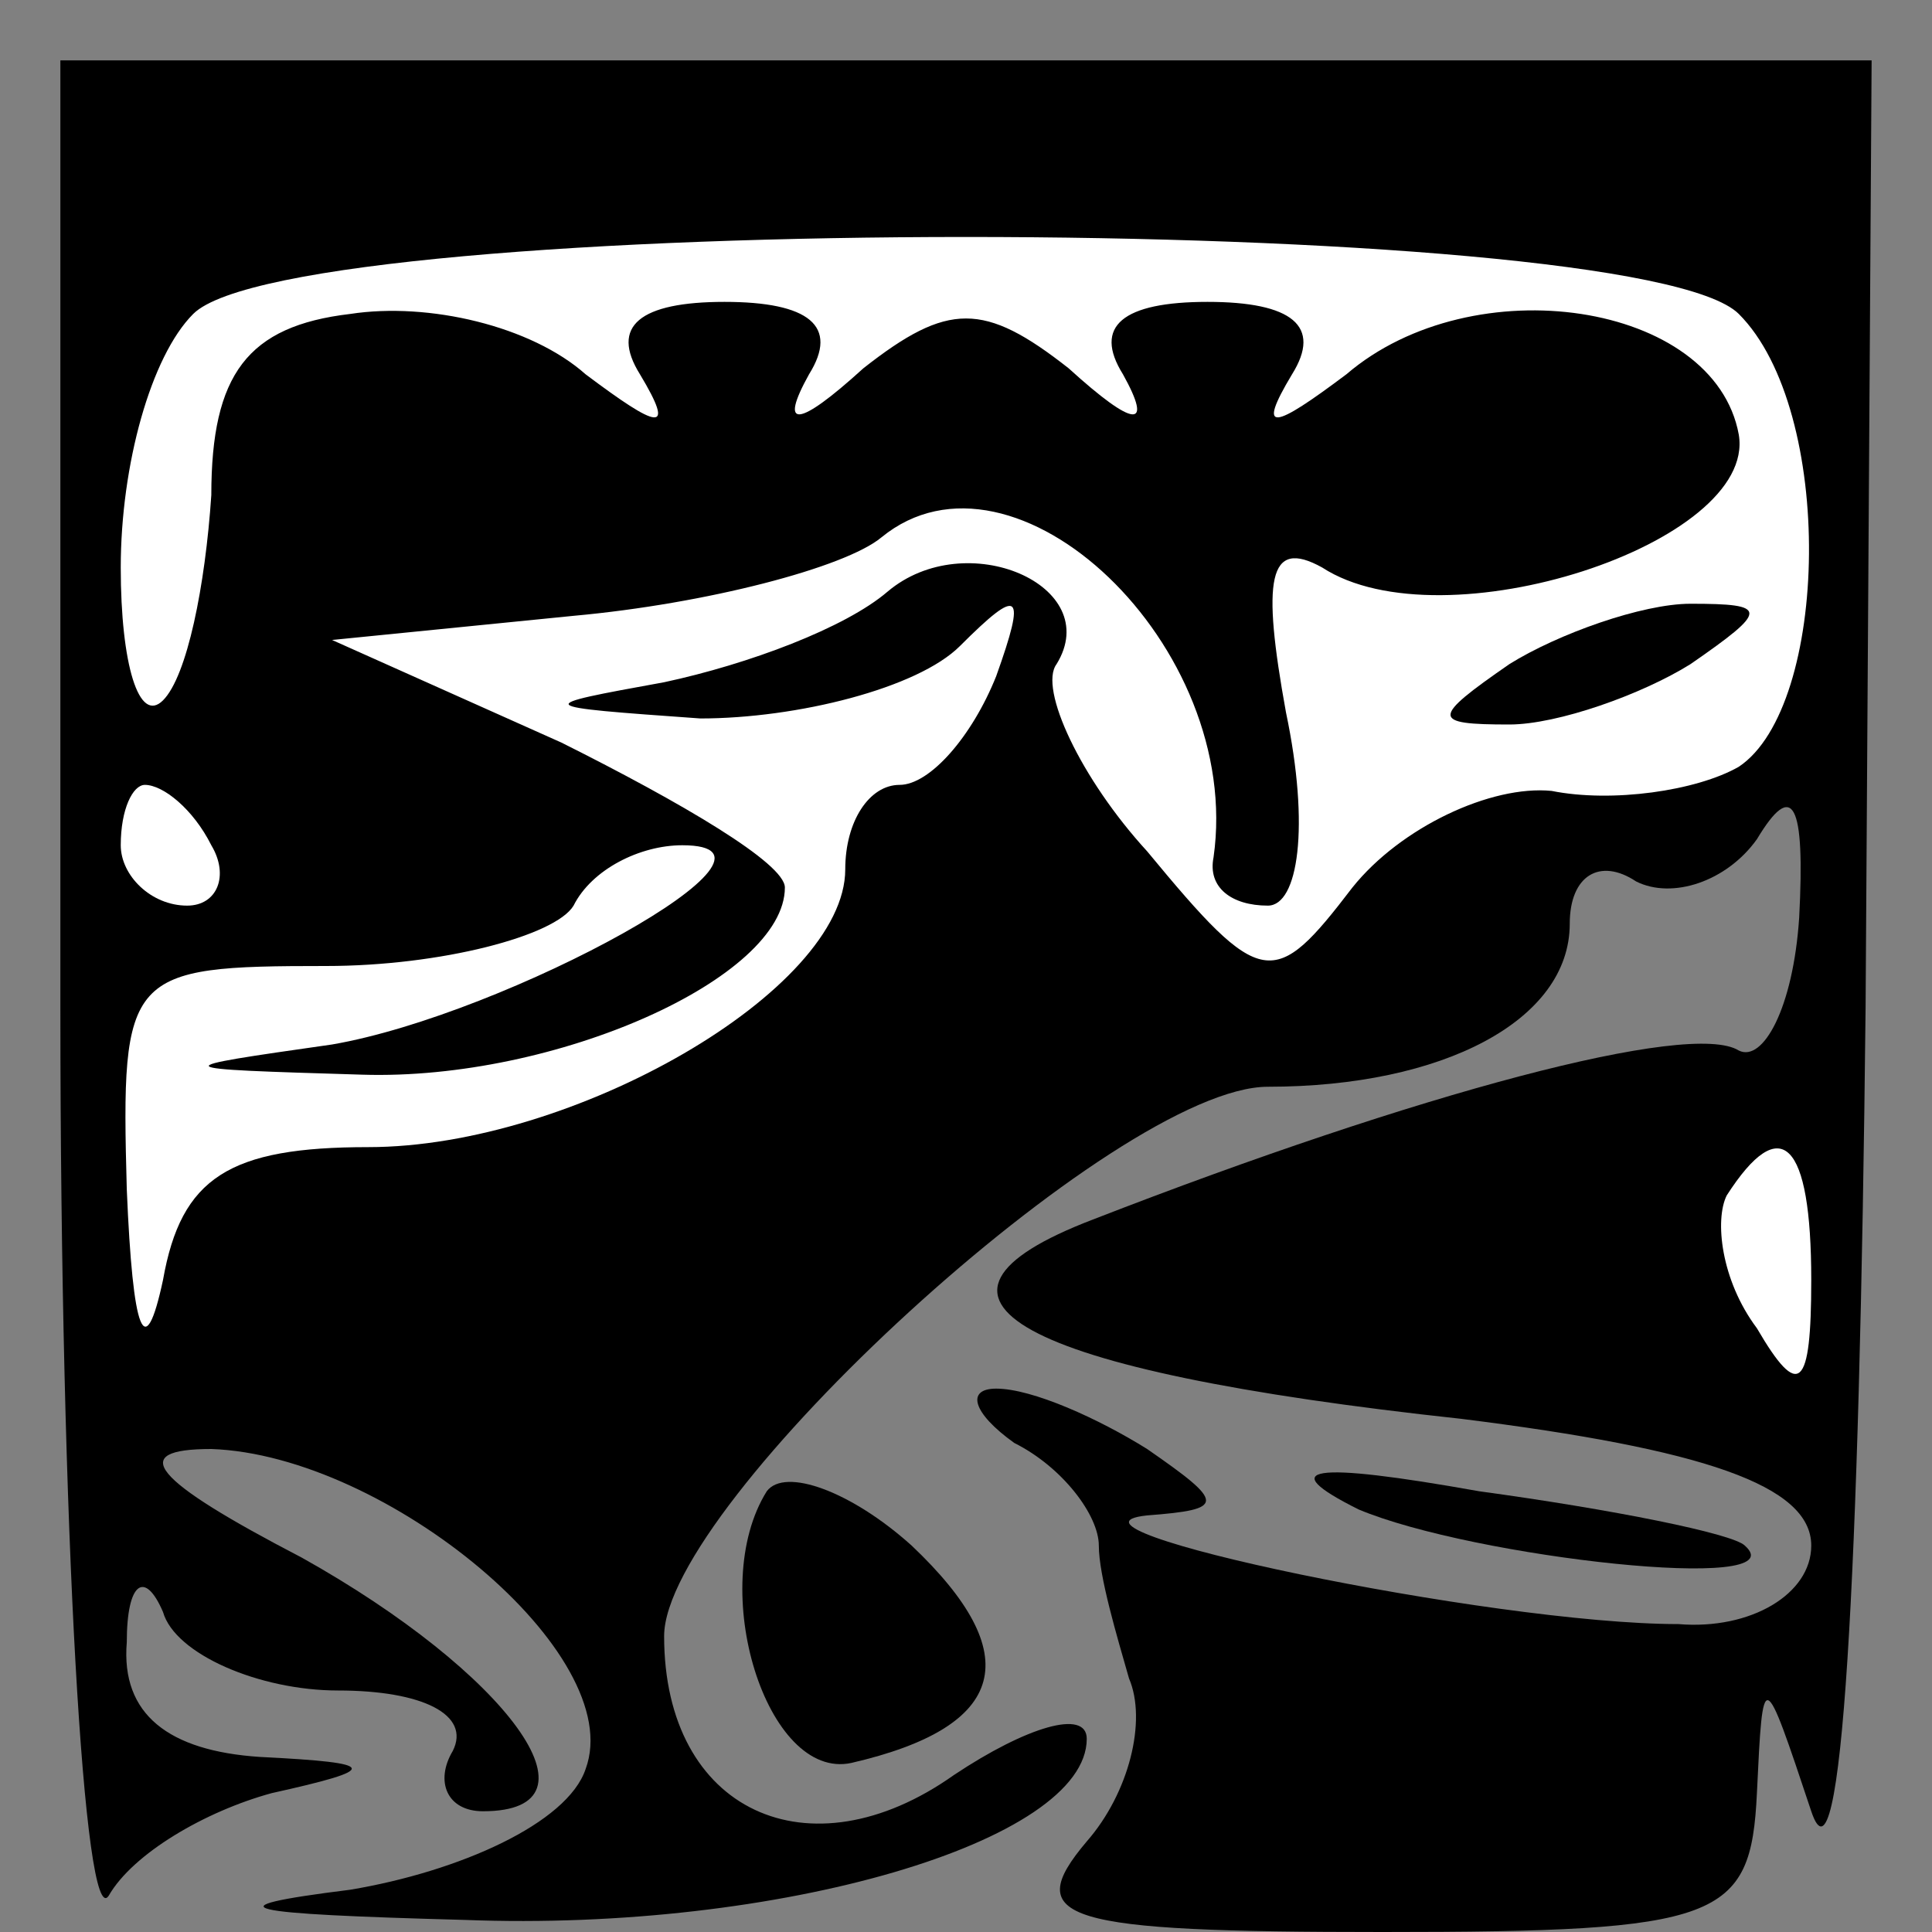 <?xml version="1.0" standalone="no"?>
<!DOCTYPE svg PUBLIC "-//W3C//DTD SVG 20010904//EN"
 "http://www.w3.org/TR/2001/REC-SVG-20010904/DTD/svg10.dtd">
<svg version="1.0" xmlns="http://www.w3.org/2000/svg"
 width="32pt" height="32pt" viewBox="0 0 32 32"
 preserveAspectRatio="xMidYMid meet">
<rect x="0" y="0" width="32" height="32" fill="#808080" stroke="none"/>
<g transform="translate(0,32) scale(0.1,-0.1)"
fill="#000000" stroke="none">
<path fill="#000000" stroke="none" d="M10 153 c0 -87 4 -153 8 -147 4 7 16
14 27 17 18 4 18 5 -2 6 -15 1 -23 7 -22 19 0 10 3 12 6 5 2 -7 16 -13 29 -13
14 0 22 -4 19 -10 -3 -5 -1 -10 5 -10 21 0 4 23 -30 42 -25 13 -29 18 -15 18
29 -1 69 -34 62 -53 -3 -9 -21 -17 -39 -20 -24 -3 -18 -4 19 -5 52 -2 103 13
103 30 0 5 -10 2 -22 -6 -24 -17 -48 -6 -48 23 0 22 75 91 100 91 29 0 50 11
50 27 0 8 5 11 11 7 6 -3 15 0 20 7 6 10 8 6 7 -13 -1 -15 -6 -24 -10 -22 -8
5 -53 -7 -107 -28 -34 -13 -13 -25 61 -33 40 -5 58 -11 58 -21 0 -8 -10 -14
-22 -13 -31 0 -107 16 -88 18 13 1 13 2 0 11 -8 5 -19 10 -25 10 -5 0 -4 -4 3
-9 8 -4 14 -12 14 -17 0 -5 3 -15 5 -22 3 -7 0 -19 -7 -27 -11 -13 -4 -15 49
-15 56 0 61 2 62 23 1 21 1 21 9 -3 5 -15 8 38 9 133 l1 157 -150 0 -150 0 0
-157z"/>
<path fill="#ffffff" stroke="none" d="M288 268 c16 -16 15 -65 0 -75 -7 -4
-21 -6 -31 -4 -10 1 -25 -6 -33 -16 -13 -17 -15 -17 -34 6 -11 12 -18 27 -15
31 8 13 -15 23 -28 12 -7 -6 -23 -12 -37 -15 -22 -4 -22 -4 6 -6 16 0 36 5 43
12 10 10 11 9 6 -5 -4 -10 -11 -18 -16 -18 -5 0 -9 -6 -9 -14 0 -20 -45 -46
-79 -46 -23 0 -31 -5 -34 -22 -3 -14 -5 -9 -6 15 -1 36 0 37 33 37 19 0 38 5
41 10 3 6 11 10 18 10 22 0 -29 -28 -58 -33 -28 -4 -28 -4 5 -5 32 -1 70 16
70 31 0 4 -17 14 -37 24 l-38 17 40 4 c22 2 45 8 51 13 22 18 60 -18 55 -53
-1 -5 3 -8 9 -8 5 0 7 13 3 32 -4 22 -3 29 6 24 20 -13 72 4 69 22 -4 22 -44
28 -65 10 -12 -9 -15 -10 -9 0 5 8 0 12 -14 12 -14 0 -19 -4 -14 -12 5 -9 2
-9 -9 1 -14 11 -20 11 -34 0 -11 -10 -14 -10 -9 -1 5 8 0 12 -14 12 -14 0 -19
-4 -14 -12 6 -10 3 -9 -9 0 -9 8 -26 12 -39 10 -17 -2 -23 -10 -23 -30 -1 -15
-4 -30 -8 -34 -4 -4 -7 6 -7 22 0 17 5 35 12 42 17 17 239 17 256 0z"/>
<path fill="#ffffff" stroke="none" d="M35 180 c3 -5 1 -10 -4 -10 -6 0 -11 5
-11 10 0 6 2 10 4 10 3 0 8 -4 11 -10z"/>
<path fill="#ffffff" stroke="none" d="M300 108 c0 -18 -2 -20 -9 -8 -6 8 -7
18 -5 22 9 14 14 9 14 -14z"/>
<path fill="#000000" stroke="none" d="M250 210 c-13 -9 -13 -10 0 -10 8 0 22
5 30 10 13 9 13 10 0 10 -8 0 -22 -5 -30 -10z"/>
<path fill="#000000" stroke="none" d="M127 73 c-10 -16 0 -48 14 -45 26 6 29
18 10 36 -10 9 -21 13 -24 9z"/>
<path fill="#000000" stroke="none" d="M225 70 c19 -8 73 -14 64 -6 -2 2 -22
6 -44 9 -28 5 -34 4 -20 -3z"/>
</g>
</svg>
